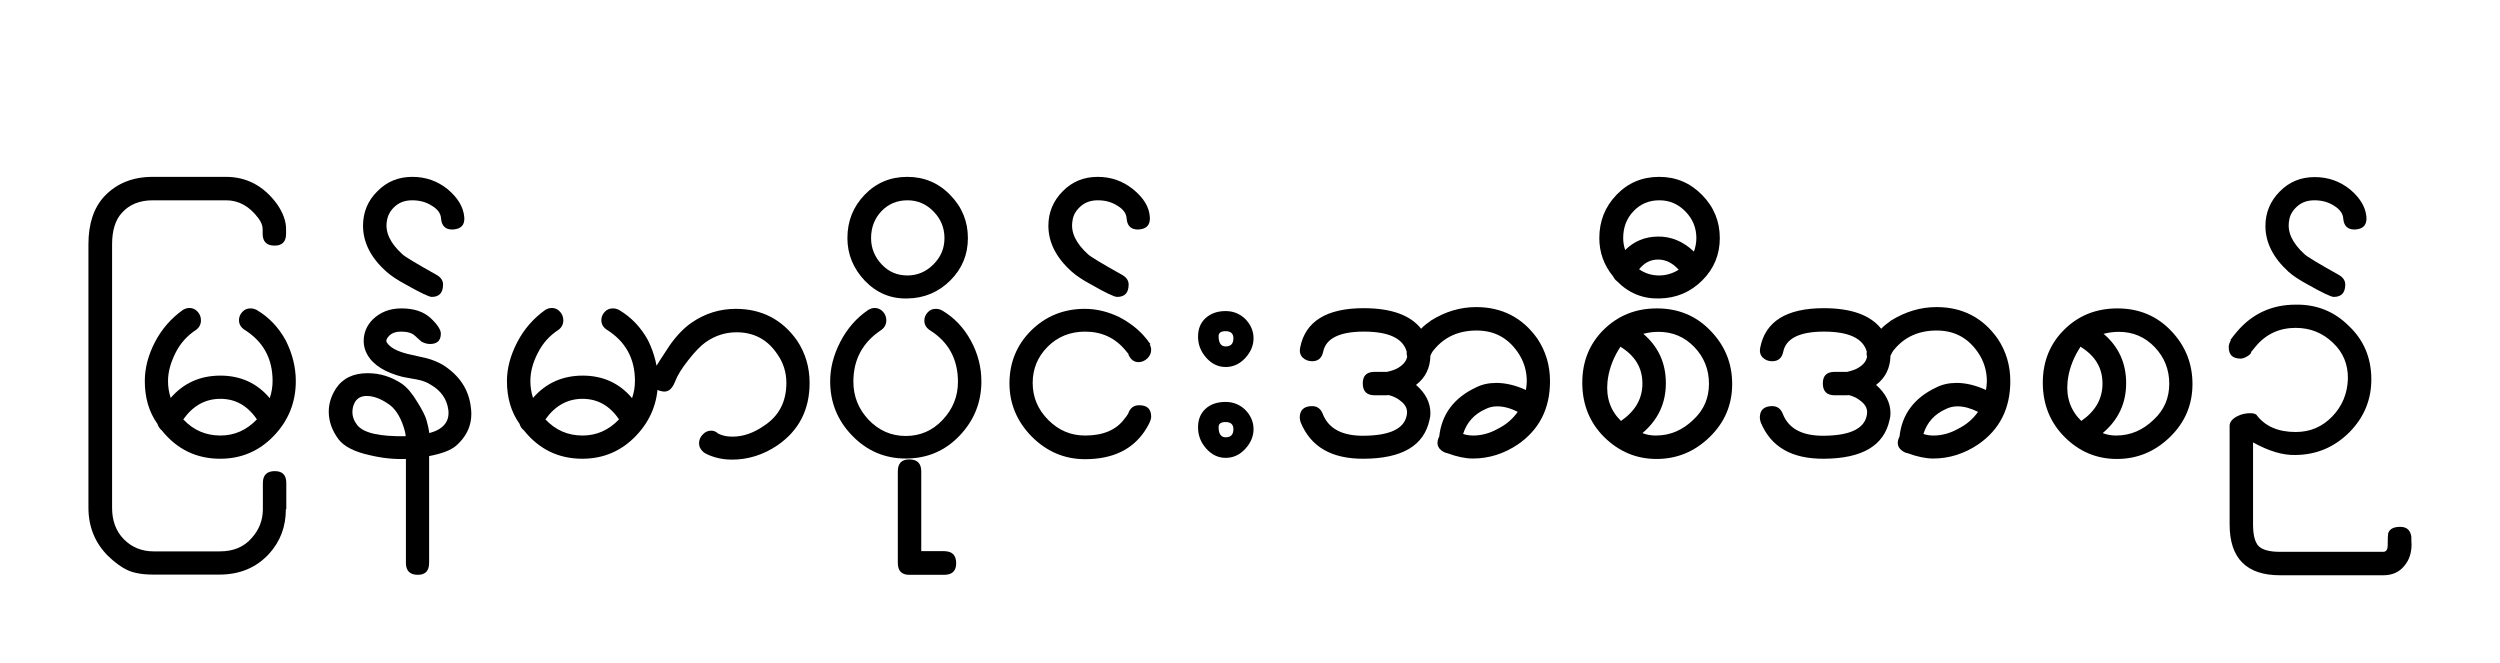 <?xml version="1.0" encoding="utf-8"?>
<!-- Generator: Adobe Illustrator 18.0.0, SVG Export Plug-In . SVG Version: 6.00 Build 0)  -->
<!DOCTYPE svg PUBLIC "-//W3C//DTD SVG 1.1//EN" "http://www.w3.org/Graphics/SVG/1.1/DTD/svg11.dtd">
<svg version="1.1" id="Layer_1" xmlns="http://www.w3.org/2000/svg" xmlns:xlink="http://www.w3.org/1999/xlink" x="0px" y="0px"
	 width="113.08px" height="30px" viewBox="566.53 -4.21 113.08 30" style="enable-background:new 566.53 -4.21 113.08 30;"
	 xml:space="preserve">
<style type="text/css">
	.st0{fill-rule:evenodd;clip-rule:evenodd;}
</style>
<g>
	<path d="M579.46,18.82c0,0.79-0.25,1.46-0.76,2.02c-0.58,0.63-1.33,0.94-2.25,0.94h-2.99c-0.49,0-0.9-0.07-1.2-0.22
		c-0.25-0.12-0.54-0.33-0.86-0.64c-0.58-0.59-0.87-1.31-0.87-2.17V6.84c0-0.93,0.24-1.65,0.72-2.17c0.56-0.59,1.29-0.88,2.18-0.88
		h3.32c0.94,0,1.71,0.41,2.31,1.23c0.27,0.39,0.41,0.77,0.41,1.13v0.21c0,0.36-0.17,0.54-0.52,0.54c-0.36,0-0.54-0.18-0.54-0.54
		V6.15c0-0.16-0.07-0.33-0.2-0.5c-0.4-0.53-0.88-0.8-1.45-0.8h-3.32c-0.59,0-1.06,0.19-1.39,0.56c-0.3,0.32-0.45,0.8-0.45,1.43
		v11.92c0,0.59,0.18,1.07,0.54,1.43c0.36,0.36,0.81,0.54,1.34,0.54h2.99c0.62,0,1.1-0.2,1.45-0.61c0.33-0.37,0.5-0.8,0.5-1.3v-1.18
		c0-0.36,0.18-0.54,0.54-0.54c0.35,0,0.52,0.18,0.52,0.54V18.82z M579.91,13.03c0,0.95-0.33,1.78-0.99,2.47
		c-0.66,0.69-1.47,1.04-2.43,1.04c-1.07,0-1.95-0.42-2.64-1.28c-0.1-0.08-0.16-0.18-0.2-0.3c-0.38-0.53-0.57-1.18-0.57-1.93
		c0-0.59,0.15-1.17,0.46-1.77c0.31-0.59,0.73-1.07,1.26-1.45c0.1-0.06,0.2-0.09,0.3-0.09c0.15,0,0.27,0.06,0.37,0.17
		c0.1,0.11,0.15,0.24,0.15,0.39c0,0.17-0.07,0.32-0.22,0.43c-0.4,0.26-0.71,0.6-0.93,1.04c-0.22,0.44-0.34,0.86-0.34,1.28
		c0,0.26,0.04,0.51,0.12,0.76c0.58-0.67,1.33-1.01,2.25-1.01c0.91,0,1.66,0.34,2.23,1.02c0.09-0.26,0.13-0.52,0.13-0.78
		c0-1.02-0.43-1.79-1.28-2.32c-0.16-0.11-0.24-0.25-0.24-0.43c0-0.14,0.05-0.26,0.15-0.37c0.1-0.11,0.22-0.16,0.37-0.16
		c0.09,0,0.18,0.02,0.28,0.07c0.56,0.33,0.99,0.79,1.31,1.37C579.75,11.77,579.91,12.39,579.91,13.03z M576.5,15.49
		c0.63,0,1.18-0.24,1.65-0.73c-0.42-0.62-0.97-0.93-1.65-0.93c-0.68,0-1.24,0.31-1.68,0.93C575.28,15.25,575.84,15.49,576.5,15.49
		L576.5,15.49z"/>
	<path d="M586.57,12.3c0.74,0.47,1.17,1.11,1.26,1.93c0.09,0.68-0.14,1.26-0.68,1.73c-0.24,0.2-0.64,0.35-1.21,0.46v4.83
		c0,0.36-0.17,0.54-0.51,0.54c-0.36,0-0.54-0.18-0.54-0.54v-4.7c-0.54,0.02-1.09-0.04-1.63-0.17c-0.69-0.15-1.16-0.39-1.41-0.71
		c-0.3-0.4-0.45-0.82-0.45-1.26c0-0.36,0.11-0.71,0.32-1.04c0.31-0.47,0.79-0.7,1.44-0.7c0.56,0,1.07,0.16,1.55,0.48
		c0.23,0.16,0.47,0.44,0.7,0.83c0.21,0.34,0.35,0.6,0.41,0.81c0.06,0.2,0.1,0.4,0.13,0.59c0.63-0.17,0.92-0.52,0.86-1.04
		c-0.06-0.49-0.33-0.88-0.8-1.15c-0.17-0.11-0.38-0.19-0.6-0.23c-0.23-0.04-0.45-0.08-0.66-0.12c-0.79-0.2-1.33-0.53-1.6-1
		c-0.11-0.19-0.17-0.4-0.17-0.62c0-0.38,0.14-0.71,0.41-0.98c0.35-0.34,0.78-0.5,1.3-0.5c0.57,0,1.01,0.15,1.32,0.44
		c0.31,0.29,0.46,0.53,0.46,0.7c0,0.31-0.16,0.47-0.49,0.47c-0.14,0-0.26-0.04-0.39-0.11c-0.06-0.06-0.16-0.15-0.3-0.27
		c-0.13-0.12-0.34-0.18-0.62-0.18c-0.23,0-0.41,0.06-0.54,0.19c-0.12,0.13-0.16,0.23-0.09,0.32c0.14,0.21,0.45,0.38,0.93,0.5
		c0.27,0.06,0.55,0.12,0.84,0.19C586.09,12.06,586.35,12.17,586.57,12.3L586.57,12.3z M582.69,15.02c0.29,0.36,1.02,0.52,2.19,0.5
		c-0.01-0.13-0.04-0.26-0.09-0.41c-0.17-0.52-0.41-0.87-0.71-1.06c-0.34-0.23-0.66-0.35-0.97-0.35c-0.23,0-0.41,0.09-0.52,0.27
		c-0.08,0.14-0.12,0.29-0.12,0.45C582.47,14.63,582.54,14.83,582.69,15.02L582.69,15.02z"/>
	<path d="M587.53,5.61c0.03,0.35-0.14,0.53-0.49,0.56c-0.34,0.02-0.53-0.14-0.56-0.49c-0.01-0.22-0.14-0.42-0.41-0.58
		c-0.26-0.17-0.56-0.25-0.89-0.25c-0.32,0-0.58,0.09-0.79,0.28c-0.21,0.19-0.32,0.4-0.36,0.65c-0.09,0.51,0.15,1.01,0.7,1.51
		c0.1,0.1,0.61,0.41,1.54,0.93c0.2,0.11,0.3,0.26,0.3,0.44c0,0.37-0.17,0.56-0.51,0.56c-0.12,0-0.5-0.18-1.14-0.54
		c-0.41-0.22-0.71-0.42-0.91-0.6c-0.71-0.63-1.06-1.33-1.06-2.08c0-0.6,0.21-1.13,0.65-1.56c0.43-0.44,0.96-0.65,1.58-0.65
		c0.61,0,1.14,0.19,1.6,0.56C587.24,4.74,587.49,5.15,587.53,5.61z"/>
	<path d="M596.29,13.03c0,0.95-0.33,1.78-0.99,2.47c-0.66,0.69-1.47,1.04-2.43,1.04c-1.07,0-1.95-0.42-2.64-1.28
		c-0.1-0.08-0.17-0.18-0.2-0.3c-0.38-0.53-0.57-1.18-0.57-1.93c0-0.59,0.16-1.17,0.47-1.77c0.31-0.59,0.73-1.07,1.26-1.45
		c0.1-0.06,0.2-0.09,0.3-0.09c0.15,0,0.27,0.06,0.37,0.17c0.1,0.11,0.15,0.24,0.15,0.39c0,0.17-0.07,0.32-0.22,0.43
		c-0.4,0.26-0.71,0.6-0.93,1.04c-0.23,0.44-0.34,0.86-0.34,1.28c0,0.26,0.04,0.51,0.12,0.76c0.58-0.67,1.33-1.01,2.25-1.01
		c0.91,0,1.66,0.34,2.23,1.02c0.09-0.26,0.13-0.52,0.13-0.78c0-1.02-0.43-1.79-1.28-2.32c-0.16-0.11-0.24-0.25-0.24-0.43
		c0-0.14,0.05-0.26,0.15-0.37c0.1-0.11,0.22-0.16,0.37-0.16c0.09,0,0.18,0.02,0.28,0.07c0.56,0.33,0.99,0.79,1.31,1.37
		C596.13,11.77,596.29,12.39,596.29,13.03z M592.88,15.49c0.63,0,1.18-0.24,1.65-0.73c-0.42-0.62-0.97-0.93-1.65-0.93
		c-0.68,0-1.24,0.31-1.68,0.93C591.66,15.25,592.22,15.49,592.88,15.49L592.88,15.49z M599.81,9.76c1.17,0,2.1,0.48,2.77,1.43
		c0.38,0.57,0.57,1.21,0.57,1.92c0,1.21-0.48,2.15-1.45,2.82c-0.65,0.44-1.34,0.65-2.06,0.65c-0.29,0-0.54-0.04-0.78-0.11
		c-0.23-0.07-0.4-0.15-0.5-0.22c-0.14-0.12-0.21-0.25-0.21-0.41c0-0.15,0.05-0.28,0.17-0.4c0.11-0.12,0.24-0.17,0.38-0.17
		c0.11,0,0.22,0.04,0.31,0.13c0.01,0.01,0.07,0.03,0.17,0.07c0.15,0.05,0.31,0.07,0.49,0.07c0.48,0,0.96-0.17,1.43-0.5
		c0.67-0.44,1-1.09,1-1.93c0-0.48-0.14-0.92-0.41-1.3c-0.44-0.66-1.06-0.99-1.84-0.99c-0.51,0-0.97,0.15-1.39,0.44
		c-0.23,0.16-0.5,0.44-0.79,0.81c-0.3,0.38-0.5,0.7-0.6,0.97c-0.14,0.36-0.33,0.51-0.6,0.45c-0.32-0.06-0.48-0.24-0.48-0.54
		c0-0.13,0.03-0.26,0.09-0.38c0.15-0.25,0.39-0.63,0.73-1.14c0.32-0.46,0.66-0.81,1.01-1.05C598.43,9.96,599.1,9.76,599.81,9.76
		L599.81,9.76z"/>
	<path d="M610.92,13.04c0,0.95-0.33,1.77-0.99,2.46c-0.66,0.69-1.47,1.03-2.43,1.03c-0.94,0-1.75-0.34-2.42-1.03
		c-0.67-0.69-1-1.51-1-2.46c0-0.6,0.15-1.19,0.46-1.79c0.31-0.6,0.73-1.08,1.26-1.44c0.1-0.06,0.2-0.09,0.3-0.09
		c0.14,0,0.27,0.06,0.37,0.17c0.1,0.11,0.15,0.24,0.15,0.39c0,0.17-0.07,0.32-0.22,0.43c-0.85,0.56-1.27,1.34-1.27,2.34
		c0,0.67,0.23,1.24,0.69,1.73c0.46,0.48,1.02,0.73,1.68,0.73c0.65,0,1.21-0.24,1.67-0.73c0.46-0.49,0.69-1.06,0.69-1.72
		c0-1.03-0.43-1.81-1.28-2.34c-0.16-0.11-0.24-0.25-0.24-0.43c0-0.14,0.05-0.26,0.15-0.37c0.1-0.11,0.22-0.16,0.37-0.16
		c0.09,0,0.18,0.02,0.28,0.07c0.56,0.33,0.99,0.79,1.31,1.38C610.76,11.78,610.92,12.4,610.92,13.04z"/>
	<path d="M610.31,6.56c0,0.74-0.26,1.38-0.79,1.91c-0.53,0.53-1.18,0.81-1.95,0.82c-0.75,0.02-1.39-0.25-1.92-0.8
		c-0.52-0.55-0.79-1.19-0.79-1.93c0-0.77,0.26-1.42,0.78-1.96c0.52-0.54,1.16-0.81,1.93-0.81c0.76,0,1.41,0.27,1.94,0.82
		C610.05,5.16,610.31,5.81,610.31,6.56z M609.25,6.56c0-0.46-0.16-0.86-0.49-1.2c-0.33-0.34-0.72-0.51-1.18-0.51
		c-0.47,0-0.86,0.16-1.18,0.49c-0.31,0.33-0.47,0.74-0.47,1.22c0,0.45,0.16,0.85,0.48,1.19c0.32,0.34,0.71,0.5,1.16,0.5
		c0.46,0,0.85-0.17,1.18-0.5C609.09,7.41,609.25,7.02,609.25,6.56z M609.78,21.27c0,0.34-0.18,0.52-0.54,0.52h-1.58
		c-0.35,0-0.52-0.18-0.52-0.54v-4.14c0-0.36,0.17-0.54,0.52-0.54c0.36,0,0.54,0.18,0.54,0.54v3.61h1.05
		C609.61,20.73,609.78,20.91,609.78,21.27L609.78,21.27z"/>
	<path d="M618.53,11.3c0.01,0.02,0.02,0.04,0.04,0.05c0,0.01-0.01,0.02-0.04,0.02h-0.02v-0.02v-0.02c0.06,0.1,0.09,0.19,0.09,0.28
		c0,0.15-0.06,0.28-0.17,0.39c-0.12,0.11-0.25,0.17-0.4,0.17c-0.2,0-0.35-0.11-0.45-0.32c-0.01-0.01-0.01-0.02,0-0.04l-0.14-0.17
		c-0.47-0.57-1.08-0.85-1.83-0.85c-0.67,0-1.24,0.23-1.69,0.68c-0.45,0.45-0.68,1-0.68,1.64c0,0.65,0.24,1.21,0.71,1.68
		c0.47,0.47,1.02,0.7,1.66,0.7c0.83,0,1.43-0.26,1.8-0.78c0.04-0.04,0.09-0.11,0.15-0.21c0.09-0.26,0.25-0.38,0.5-0.38
		c0.36,0,0.54,0.17,0.54,0.52c0,0.15-0.11,0.38-0.32,0.69c-0.57,0.82-1.46,1.23-2.67,1.23c-0.93,0-1.73-0.34-2.41-1.02
		c-0.67-0.68-1.01-1.49-1.01-2.41c0-0.94,0.33-1.74,0.98-2.39c0.66-0.65,1.47-0.98,2.43-0.98c0.53,0,1.06,0.13,1.57,0.38
		c0.45,0.24,0.8,0.51,1.08,0.82l0.17,0.2c0.03,0.05,0.06,0.09,0.09,0.13L618.53,11.3L618.53,11.3z"/>
	<path d="M618.54,5.61c0.02,0.35-0.14,0.53-0.49,0.56c-0.34,0.02-0.53-0.14-0.56-0.49c-0.01-0.22-0.14-0.42-0.41-0.58
		c-0.26-0.17-0.56-0.25-0.89-0.25c-0.32,0-0.58,0.09-0.79,0.28c-0.21,0.19-0.33,0.4-0.36,0.65c-0.09,0.51,0.15,1.01,0.7,1.51
		c0.1,0.1,0.61,0.41,1.54,0.93c0.2,0.11,0.3,0.26,0.3,0.44c0,0.37-0.17,0.56-0.52,0.56c-0.13,0-0.51-0.18-1.14-0.54
		c-0.41-0.22-0.71-0.42-0.91-0.6c-0.71-0.63-1.06-1.33-1.06-2.08c0-0.6,0.22-1.13,0.65-1.56c0.43-0.44,0.96-0.65,1.58-0.65
		c0.61,0,1.14,0.19,1.6,0.56C618.26,4.74,618.51,5.15,618.54,5.61z"/>
	<path d="M623.23,11.09c0,0.33-0.13,0.63-0.38,0.9c-0.25,0.27-0.55,0.4-0.88,0.4c-0.34,0-0.63-0.14-0.88-0.42
		c-0.25-0.28-0.37-0.6-0.37-0.95c0-0.35,0.11-0.63,0.34-0.84c0.23-0.21,0.53-0.32,0.91-0.32c0.34,0,0.64,0.12,0.89,0.36
		C623.1,10.47,623.23,10.76,623.23,11.09z M623.23,15.2c0,0.33-0.13,0.63-0.38,0.9c-0.25,0.27-0.55,0.4-0.88,0.4
		c-0.34,0-0.63-0.14-0.88-0.42c-0.25-0.28-0.37-0.6-0.37-0.96c0-0.35,0.11-0.63,0.34-0.84c0.23-0.21,0.53-0.31,0.91-0.31
		c0.34,0,0.64,0.12,0.89,0.36C623.1,14.58,623.23,14.87,623.23,15.2z M621.97,11.46c0.23,0,0.35-0.12,0.35-0.37
		c0-0.21-0.12-0.32-0.35-0.32c-0.21,0-0.32,0.07-0.32,0.22C621.65,11.31,621.76,11.46,621.97,11.46L621.97,11.46z M621.97,15.57
		c0.23,0,0.35-0.12,0.35-0.37c0-0.21-0.12-0.32-0.35-0.32c-0.21,0-0.32,0.07-0.32,0.23C621.65,15.42,621.76,15.57,621.97,15.57
		L621.97,15.57z"/>
	<path d="M633.3,9.68c1.17,0,2.1,0.48,2.77,1.43c0.38,0.57,0.57,1.21,0.57,1.92c0,1.24-0.48,2.19-1.45,2.86
		c-0.64,0.43-1.32,0.64-2.04,0.64c-0.34,0-0.72-0.08-1.15-0.24c-0.06-0.01-0.12-0.03-0.19-0.07c-0.27-0.16-0.33-0.39-0.18-0.69
		c0.11-1,0.66-1.74,1.65-2.21c0.27-0.14,0.58-0.21,0.93-0.21c0.43,0,0.88,0.11,1.34,0.32c0.02-0.14,0.04-0.27,0.04-0.39
		c0-0.49-0.14-0.93-0.41-1.32c-0.45-0.65-1.06-0.98-1.86-0.98c-0.81,0-1.45,0.29-1.92,0.86c-0.05,0.05-0.11,0.14-0.17,0.28
		c-0.01,0.56-0.23,1-0.65,1.32c0.44,0.38,0.65,0.81,0.65,1.28c0,0.1-0.01,0.2-0.04,0.3c-0.25,1.17-1.24,1.75-2.97,1.76
		c-1.45,0.01-2.4-0.53-2.86-1.65c-0.02-0.08-0.04-0.15-0.04-0.21c0-0.34,0.19-0.52,0.56-0.52c0.23,0,0.39,0.12,0.48,0.35
		c0.26,0.67,0.88,1,1.86,0.99c1.18-0.01,1.83-0.32,1.94-0.93c0.05-0.25-0.04-0.46-0.26-0.63c-0.16-0.14-0.35-0.23-0.56-0.28
		c-0.05,0.01-0.09,0.01-0.13,0.01h-0.5c-0.36,0-0.54-0.18-0.54-0.54c0-0.35,0.18-0.52,0.54-0.52h0.56c0.22-0.05,0.39-0.11,0.5-0.18
		c0.22-0.13,0.36-0.29,0.41-0.5c-0.02-0.08-0.03-0.15-0.02-0.23c-0.17-0.61-0.82-0.91-1.94-0.91c-1.1,0-1.72,0.31-1.84,0.91
		c-0.06,0.29-0.23,0.43-0.5,0.43c-0.17,0-0.32-0.06-0.43-0.17c-0.11-0.11-0.15-0.26-0.11-0.45c0.23-1.18,1.19-1.78,2.87-1.78
		c1.24,0,2.11,0.31,2.6,0.93c0.11-0.12,0.26-0.24,0.46-0.38C631.9,9.89,632.57,9.68,633.3,9.68L633.3,9.68z M635.18,14.42
		c-0.33-0.17-0.64-0.25-0.93-0.25c-0.19,0-0.36,0.04-0.52,0.12c-0.52,0.23-0.86,0.61-1.02,1.13c0.15,0.05,0.31,0.07,0.46,0.07
		c0.37,0,0.75-0.1,1.12-0.31C634.67,14.99,634.96,14.73,635.18,14.42z"/>
	<path d="M644.88,13.16c0,0.94-0.34,1.74-1.02,2.4c-0.68,0.66-1.48,0.99-2.4,0.99c-0.91,0-1.7-0.33-2.37-0.99
		c-0.66-0.66-0.99-1.48-0.99-2.46c0-0.97,0.33-1.77,0.98-2.41c0.66-0.64,1.45-0.95,2.4-0.95c0.97,0,1.78,0.34,2.42,1.01
		C644.56,11.43,644.88,12.23,644.88,13.16z M639.85,14.83c0.64-0.44,0.97-1,0.97-1.69c0-0.71-0.33-1.26-1-1.67
		c0,0.01-0.01,0.03-0.02,0.05l-0.06,0.09c-0.29,0.48-0.45,0.97-0.5,1.45C639.17,13.77,639.37,14.36,639.85,14.83L639.85,14.83z
		 M641.43,15.49c0.64,0,1.21-0.24,1.71-0.73c0.46-0.43,0.69-0.97,0.69-1.61c0-0.65-0.22-1.2-0.66-1.66
		c-0.44-0.46-0.98-0.69-1.62-0.69c-0.24,0-0.47,0.03-0.69,0.09c0.68,0.58,1.02,1.32,1.02,2.23c0,0.91-0.35,1.66-1.06,2.26
		C641.02,15.46,641.22,15.49,641.43,15.49L641.43,15.49z"/>
	<path d="M644.32,6.56c0,0.74-0.26,1.38-0.79,1.91c-0.53,0.53-1.18,0.81-1.95,0.82c-0.74,0.02-1.38-0.24-1.91-0.78
		c-0.08-0.06-0.13-0.13-0.17-0.21c-0.42-0.51-0.63-1.09-0.63-1.74c0-0.77,0.26-1.42,0.78-1.96c0.52-0.54,1.16-0.81,1.93-0.81
		c0.76,0,1.4,0.27,1.94,0.82C644.06,5.16,644.32,5.81,644.32,6.56z M643.15,7.17c0.07-0.2,0.11-0.4,0.11-0.61
		c0-0.46-0.16-0.86-0.49-1.2c-0.33-0.34-0.72-0.51-1.18-0.51c-0.47,0-0.86,0.16-1.17,0.49c-0.32,0.33-0.47,0.74-0.47,1.22
		c0,0.18,0.03,0.36,0.09,0.54c0.4-0.4,0.89-0.6,1.47-0.61C642.1,6.48,642.66,6.7,643.15,7.17L643.15,7.17z M641.57,8.25
		c0.32,0,0.62-0.09,0.89-0.26c-0.28-0.31-0.59-0.46-0.93-0.46c-0.35,0-0.63,0.15-0.86,0.44C640.95,8.16,641.25,8.25,641.57,8.25
		L641.57,8.25z"/>
	<path d="M654.12,9.68c1.18,0,2.1,0.48,2.77,1.43c0.38,0.57,0.57,1.21,0.57,1.92c0,1.24-0.48,2.19-1.45,2.86
		c-0.64,0.43-1.32,0.64-2.04,0.64c-0.33,0-0.72-0.08-1.15-0.24c-0.07-0.01-0.13-0.03-0.19-0.07c-0.27-0.16-0.33-0.39-0.18-0.69
		c0.11-1,0.66-1.74,1.65-2.21c0.27-0.14,0.58-0.21,0.93-0.21c0.43,0,0.87,0.11,1.33,0.32c0.02-0.14,0.04-0.27,0.04-0.39
		c0-0.49-0.14-0.93-0.41-1.32c-0.45-0.65-1.06-0.98-1.86-0.98c-0.81,0-1.45,0.29-1.92,0.86c-0.05,0.05-0.1,0.14-0.17,0.28
		c-0.01,0.56-0.23,1-0.65,1.32c0.43,0.38,0.65,0.81,0.65,1.28c0,0.1-0.01,0.2-0.04,0.3c-0.25,1.17-1.24,1.75-2.97,1.76
		c-1.45,0.01-2.4-0.53-2.86-1.65c-0.02-0.08-0.04-0.15-0.04-0.21c0-0.34,0.19-0.52,0.56-0.52c0.23,0,0.39,0.12,0.48,0.35
		c0.26,0.67,0.88,1,1.86,0.99c1.18-0.01,1.83-0.32,1.94-0.93c0.05-0.25-0.04-0.46-0.26-0.63c-0.16-0.14-0.35-0.23-0.56-0.28
		c-0.05,0.01-0.09,0.01-0.13,0.01h-0.5c-0.36,0-0.54-0.18-0.54-0.54c0-0.35,0.18-0.52,0.54-0.52h0.56c0.22-0.05,0.39-0.11,0.5-0.18
		c0.22-0.13,0.36-0.29,0.4-0.5c-0.02-0.08-0.03-0.15-0.01-0.23c-0.17-0.61-0.82-0.91-1.94-0.91c-1.1,0-1.72,0.31-1.84,0.91
		c-0.06,0.29-0.23,0.43-0.5,0.43c-0.18,0-0.32-0.06-0.43-0.17c-0.11-0.11-0.15-0.26-0.11-0.45c0.23-1.18,1.19-1.78,2.87-1.78
		c1.24,0,2.11,0.31,2.6,0.93c0.11-0.12,0.27-0.24,0.46-0.38C652.72,9.89,653.39,9.68,654.12,9.68L654.12,9.68z M656,14.42
		c-0.34-0.17-0.64-0.25-0.93-0.25c-0.19,0-0.36,0.04-0.52,0.12c-0.52,0.23-0.86,0.61-1.02,1.13c0.15,0.05,0.3,0.07,0.46,0.07
		c0.37,0,0.75-0.1,1.12-0.31C655.49,14.99,655.78,14.73,656,14.42z M665.7,13.16c0,0.94-0.34,1.74-1.02,2.4
		c-0.68,0.66-1.48,0.99-2.4,0.99c-0.91,0-1.7-0.33-2.36-0.99c-0.66-0.66-0.99-1.48-0.99-2.46c0-0.97,0.33-1.77,0.98-2.41
		c0.65-0.64,1.45-0.95,2.4-0.95c0.97,0,1.78,0.34,2.42,1.01C665.38,11.43,665.7,12.23,665.7,13.16z M660.67,14.83
		c0.64-0.44,0.96-1,0.96-1.69c0-0.71-0.33-1.26-1-1.67c0,0.01-0.01,0.03-0.02,0.05l-0.06,0.09c-0.29,0.48-0.45,0.97-0.5,1.45
		C659.98,13.77,660.19,14.36,660.67,14.83L660.67,14.83z M662.25,15.49c0.64,0,1.21-0.24,1.71-0.73c0.46-0.43,0.69-0.97,0.69-1.61
		c0-0.65-0.22-1.2-0.66-1.66c-0.44-0.46-0.98-0.69-1.62-0.69c-0.24,0-0.47,0.03-0.69,0.09c0.68,0.58,1.02,1.32,1.02,2.23
		c0,0.91-0.35,1.66-1.06,2.26C661.84,15.46,662.04,15.49,662.25,15.49L662.25,15.49z M673.79,12.91c0.01,0.94-0.32,1.75-0.99,2.43
		c-0.67,0.67-1.48,1.02-2.43,1.03c-0.58,0.02-1.23-0.18-1.93-0.57v3.7c0,0.48,0.08,0.81,0.25,0.99c0.17,0.17,0.49,0.26,0.97,0.26
		h4.67c0.13,0,0.2-0.1,0.2-0.29c0-0.31,0.01-0.49,0.02-0.54c0.06-0.2,0.24-0.3,0.55-0.3c0.29,0,0.46,0.15,0.5,0.45
		c0,0.15,0,0.26,0.01,0.33c0,0.41-0.11,0.74-0.35,1.01c-0.23,0.27-0.54,0.4-0.93,0.4h-4.67c-1.52,0-2.28-0.77-2.28-2.3v-4.46
		c0-0.17,0.12-0.32,0.36-0.44c0.18-0.09,0.37-0.13,0.57-0.13c0.13,0,0.22,0.02,0.28,0.07c0.39,0.52,0.98,0.78,1.78,0.78
		c0.66,0,1.21-0.24,1.66-0.71c0.45-0.47,0.68-1.04,0.7-1.7c0.01-0.64-0.21-1.19-0.68-1.63c-0.46-0.44-1.02-0.67-1.68-0.67
		c-0.74,0-1.35,0.28-1.82,0.85l-0.18,0.22c-0.02,0.02-0.05,0.04-0.07,0.04c0-0.01,0.01-0.03,0.04-0.05l0.01,0.01
		c0.02,0.06-0.03,0.13-0.16,0.21c-0.13,0.08-0.23,0.11-0.31,0.11c-0.36,0-0.54-0.17-0.54-0.52c0-0.11,0.04-0.22,0.11-0.33v0.02
		v-0.02l0.02,0.02h-0.04l-0.02-0.02l0.02-0.01c0.05-0.08,0.15-0.2,0.3-0.38c0.68-0.79,1.56-1.2,2.63-1.2
		c0.95-0.02,1.76,0.31,2.41,0.96C673.45,11.17,673.78,11.97,673.79,12.91z M673.57,5.61c0.02,0.35-0.14,0.53-0.49,0.56
		c-0.34,0.02-0.53-0.14-0.56-0.49c-0.01-0.22-0.15-0.42-0.41-0.58c-0.26-0.17-0.56-0.25-0.89-0.25c-0.32,0-0.58,0.09-0.79,0.28
		c-0.21,0.19-0.33,0.4-0.36,0.65c-0.09,0.51,0.15,1.01,0.7,1.51c0.1,0.1,0.61,0.41,1.54,0.93c0.2,0.11,0.3,0.26,0.3,0.44
		c0,0.37-0.17,0.56-0.52,0.56c-0.12,0-0.5-0.18-1.14-0.54c-0.41-0.22-0.71-0.42-0.91-0.6C669.35,7.45,669,6.76,669,6.01
		c0-0.6,0.22-1.13,0.65-1.56c0.43-0.44,0.96-0.65,1.58-0.65c0.61,0,1.14,0.19,1.6,0.56C673.28,4.74,673.53,5.15,673.57,5.61z"/>
</g>
</svg>
